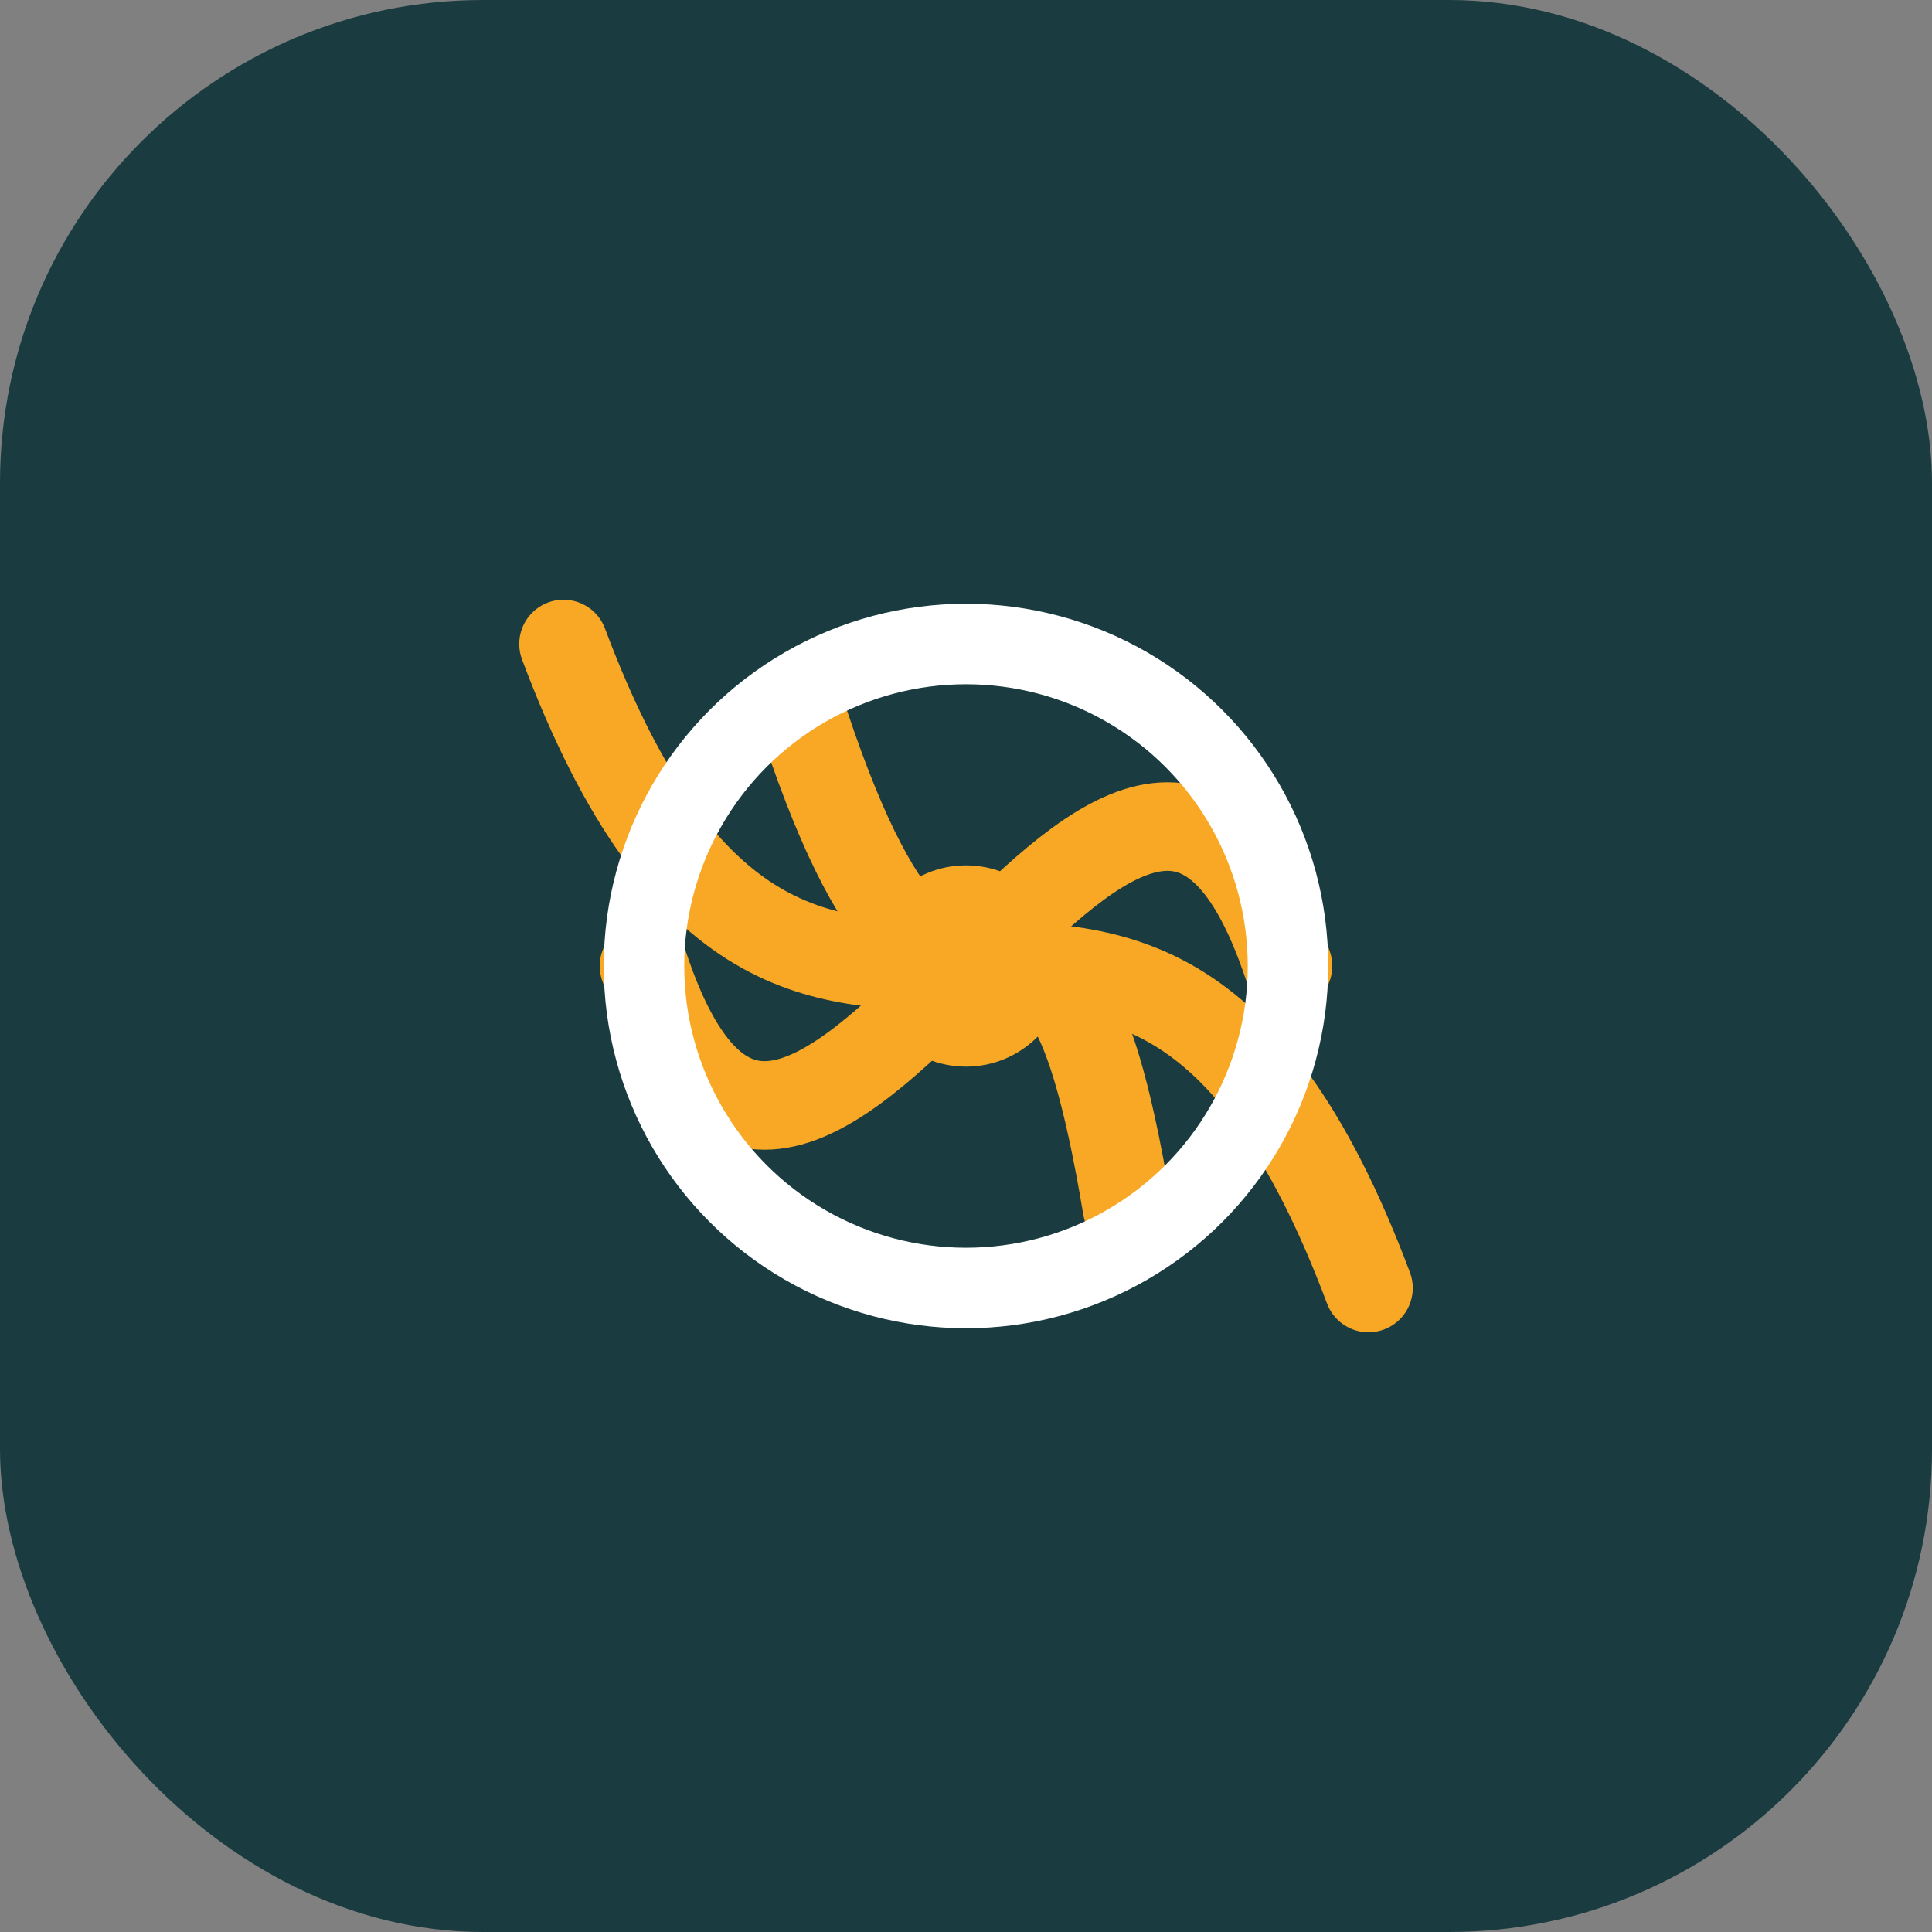 <!-- AI-Generated Minimal Thread Logo SVG for Supreme Thread -->
<svg width="48" height="48" viewBox="0 0 48 48" fill="none" xmlns="http://www.w3.org/2000/svg">
  <rect x="0" y="0" width="48" height="48" fill="#808080" stroke="none"/>
  <rect width="48" height="48" rx="12" fill="#1A3C40"/>
  <g stroke="#F9A825" stroke-width="2.2" stroke-linecap="round">
    <path d="M14 16C20 32 28 16 34 32"/>
    <path d="M16 24C20 36 28 12 32 24"/>
    <path d="M20 18C24 30 26 18 28 30"/>
  </g>
  <circle cx="24" cy="24" r="8" stroke="#fff" stroke-width="2" fill="none"/>
  <circle cx="24" cy="24" r="2.5" fill="#F9A825"/>
</svg>

